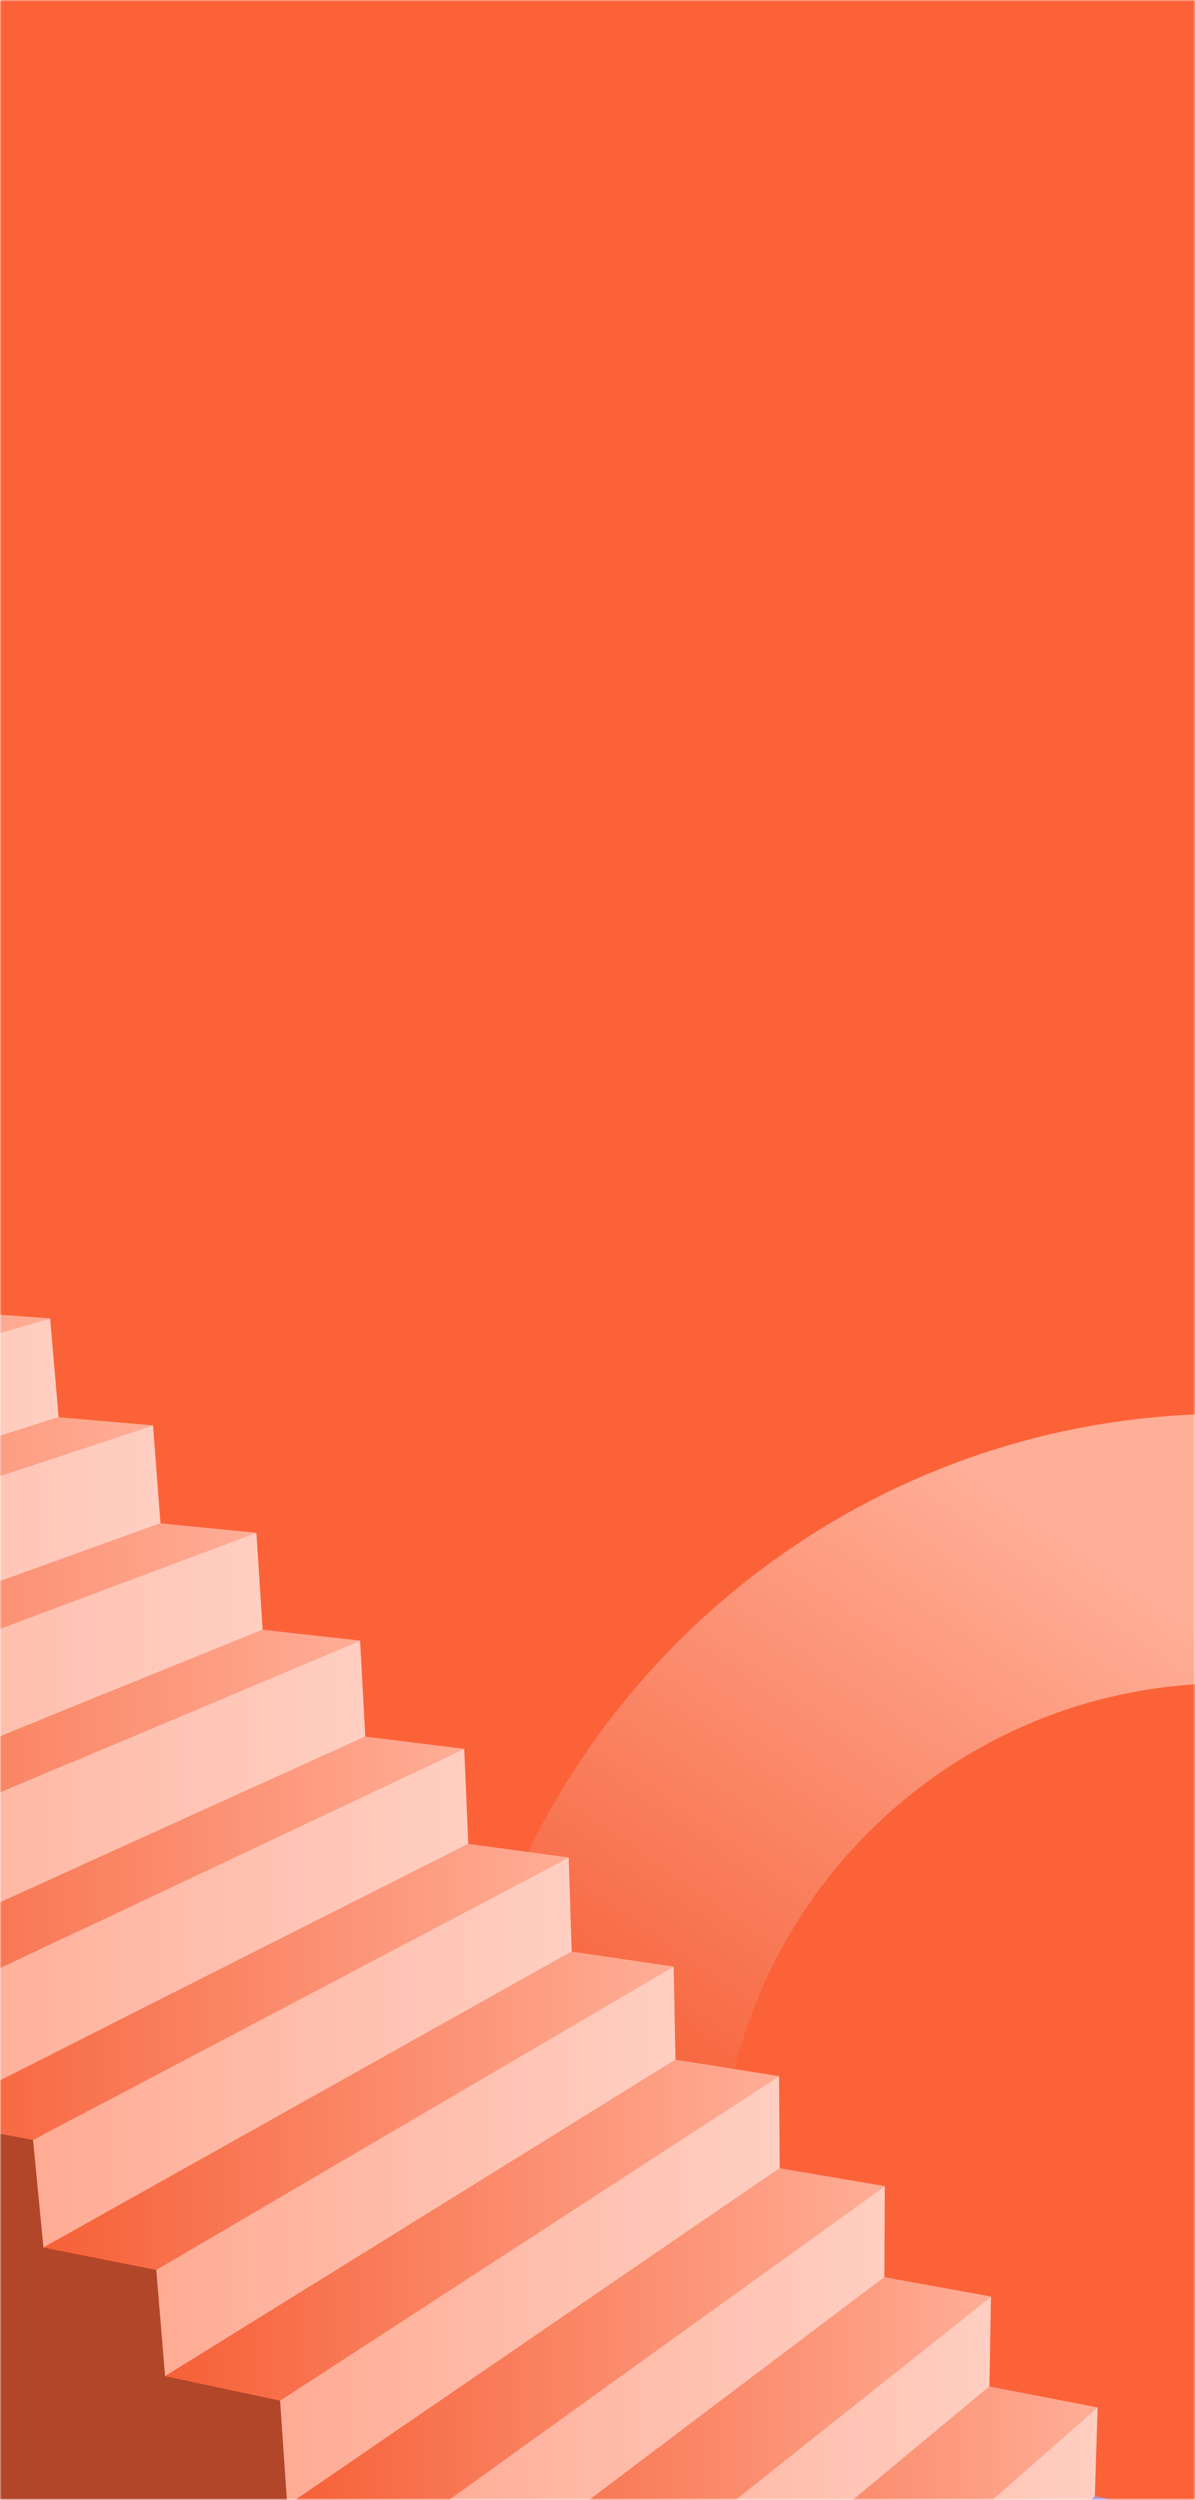<svg width="361" height="755" viewBox="0 0 361 755" fill="none" xmlns="http://www.w3.org/2000/svg">
<mask id="mask0_94_783" style="mask-type:alpha" maskUnits="userSpaceOnUse" x="0" y="0" width="361" height="755">
<rect width="361" height="755" fill="white"/>
</mask>
<g mask="url(#mask0_94_783)">
<path d="M366 -6H-6V796H366V-6Z" fill="#FC6238"/>
<g filter="url(#filter0_d_94_783)">
<path d="M386 412C256.219 412 151 517.219 151 647C151 776.782 256.219 882 386 882C515.781 882 621 776.782 621 647C621 517.219 515.781 412 386 412ZM386 800.6C301.176 800.6 232.4 731.836 232.4 647C232.4 562.164 301.164 493.4 386 493.4C470.836 493.4 539.6 562.164 539.6 647C539.6 731.836 470.836 800.6 386 800.6Z" fill="url(#paint0_linear_94_783)"/>
</g>
<g filter="url(#filter1_d_94_783)">
<path d="M-3.632 488.907C19.84 488.907 38.897 507.964 38.897 531.436V669.738H-46.16V531.436C-46.16 507.964 -27.104 488.907 -3.632 488.907Z" fill="url(#paint1_linear_94_783)"/>
</g>
<path d="M720.336 644.636H-197.647V856.715H720.336V644.636Z" fill="#FC6238"/>
<path d="M-173.522 452.65L15.146 398.186L17.717 428.051L-168.103 487.238L-173.522 452.65Z" fill="url(#paint2_linear_94_783)"/>
<path d="M-203.846 449.443L-12.924 396.157L15.149 398.186L-173.519 452.65L-203.846 449.443Z" fill="url(#paint3_linear_94_783)"/>
<path d="M-137.16 491.029L46.231 430.499L48.475 460.088L-132.191 525.217L-137.16 491.029Z" fill="url(#paint4_linear_94_783)"/>
<path d="M-168.101 487.239L17.719 428.052L46.232 430.501L-137.16 491.03L-168.101 487.239Z" fill="url(#paint5_linear_94_783)"/>
<path d="M-132.189 525.218L48.477 460.089L77.451 462.947L-100.624 529.583L-132.189 525.218Z" fill="url(#paint6_linear_94_783)"/>
<path d="M-100.626 529.583L77.448 462.947L79.354 492.228L-96.108 563.351L-100.626 529.583Z" fill="url(#paint7_linear_94_783)"/>
<path d="M-63.926 568.321L108.78 495.507L110.348 524.501L-59.869 601.669L-63.926 568.321Z" fill="url(#paint8_linear_94_783)"/>
<path d="M-96.106 563.351L79.355 492.228L108.78 495.506L-63.926 568.32L-96.106 563.351Z" fill="url(#paint9_linear_94_783)"/>
<path d="M-27.054 607.221L140.232 528.198L141.472 556.896L-23.458 640.16L-27.054 607.221Z" fill="url(#paint10_linear_94_783)"/>
<path d="M-59.869 601.669L110.347 524.501L140.233 528.2L-27.053 607.222L-59.869 601.669Z" fill="url(#paint11_linear_94_783)"/>
<path d="M9.976 646.317L171.801 561.015L172.702 589.415L13.111 678.816L9.976 646.317Z" fill="url(#paint12_linear_94_783)"/>
<path d="M-23.457 640.16L141.473 556.896L171.799 561.015L9.974 646.318L-23.457 640.16Z" fill="url(#paint13_linear_94_783)"/>
<path d="M13.108 678.816L172.7 589.415L203.508 593.964L47.195 685.588L13.108 678.816Z" fill="url(#paint14_linear_94_783)"/>
<path d="M47.196 685.588L203.51 593.964L204.063 622.077L49.86 717.676L47.196 685.588Z" fill="url(#paint15_linear_94_783)"/>
<path d="M84.59 725.063L235.34 627.056L235.545 654.851L86.772 756.711L84.59 725.063Z" fill="url(#paint16_linear_94_783)"/>
<path d="M49.858 717.677L204.061 622.077L235.34 627.057L84.59 725.064L49.858 717.677Z" fill="url(#paint17_linear_94_783)"/>
<path d="M122.159 764.713L267.295 660.272L267.162 687.76L123.87 795.92L122.159 764.713Z" fill="url(#paint18_linear_94_783)"/>
<path d="M86.774 756.711L235.547 654.852L267.297 660.272L122.162 764.713L86.774 756.711Z" fill="url(#paint19_linear_94_783)"/>
<path d="M159.903 804.546L299.373 693.62L298.892 720.791L161.133 835.313L159.903 804.546Z" fill="url(#paint20_linear_94_783)"/>
<path d="M123.871 795.92L267.163 687.76L299.374 693.62L159.904 804.546L123.871 795.92Z" fill="url(#paint21_linear_94_783)"/>
<path d="M161.134 835.313L298.893 720.791L331.575 727.092L197.812 844.565L161.134 835.313Z" fill="url(#paint22_linear_94_783)"/>
<path d="M197.812 844.565L331.575 727.092L330.745 753.956L198.559 874.881L197.812 844.565Z" fill="url(#paint23_linear_94_783)"/>
<path d="M198.557 874.881L330.742 753.956L363.917 760.707L235.921 884.778L198.557 874.881Z" fill="url(#paint24_linear_94_783)"/>
<path d="M-209.707 414.465L-203.847 449.443L-173.521 452.65L-168.101 487.238L-137.16 491.029L-132.191 525.217L-100.625 529.582L-96.107 563.351L-63.926 568.32L-59.869 601.668L-27.053 607.221L-23.457 640.16L9.974 646.317L13.109 678.816L47.195 685.588L49.859 717.676L84.59 725.063L86.773 756.711L122.16 764.713L123.871 795.92L159.904 804.546L161.133 835.313L197.812 844.565L198.56 874.881L235.924 884.778L236.17 914.643L274.211 925.175L273.955 954.6L312.683 965.788L311.924 994.741L-283.925 842.751L-366 406.925L-209.707 414.465Z" fill="#B24629"/>
</g>
<defs>
<filter id="filter0_d_94_783" x="96" y="387" width="550" height="550" filterUnits="userSpaceOnUse" color-interpolation-filters="sRGB">
<feFlood flood-opacity="0" result="BackgroundImageFix"/>
<feColorMatrix in="SourceAlpha" type="matrix" values="0 0 0 0 0 0 0 0 0 0 0 0 0 0 0 0 0 0 127 0" result="hardAlpha"/>
<feOffset dx="-15" dy="15"/>
<feGaussianBlur stdDeviation="20"/>
<feColorMatrix type="matrix" values="0 0 0 0 0 0 0 0 0 0 0 0 0 0 0 0 0 0 0.1 0"/>
<feBlend mode="normal" in2="BackgroundImageFix" result="effect1_dropShadow_94_783"/>
<feBlend mode="normal" in="SourceGraphic" in2="effect1_dropShadow_94_783" result="shape"/>
</filter>
<filter id="filter1_d_94_783" x="-101.16" y="463.907" width="165.057" height="260.83" filterUnits="userSpaceOnUse" color-interpolation-filters="sRGB">
<feFlood flood-opacity="0" result="BackgroundImageFix"/>
<feColorMatrix in="SourceAlpha" type="matrix" values="0 0 0 0 0 0 0 0 0 0 0 0 0 0 0 0 0 0 127 0" result="hardAlpha"/>
<feOffset dx="-15" dy="15"/>
<feGaussianBlur stdDeviation="20"/>
<feColorMatrix type="matrix" values="0 0 0 0 0 0 0 0 0 0 0 0 0 0 0 0 0 0 0.45 0"/>
<feBlend mode="normal" in2="BackgroundImageFix" result="effect1_dropShadow_94_783"/>
<feBlend mode="normal" in="SourceGraphic" in2="effect1_dropShadow_94_783" result="shape"/>
</filter>
<linearGradient id="paint0_linear_94_783" x1="216.258" y1="632.728" x2="341.318" y2="452.342" gradientUnits="userSpaceOnUse">
<stop stop-color="#F66037"/>
<stop offset="1" stop-color="#FFAE97"/>
</linearGradient>
<linearGradient id="paint1_linear_94_783" x1="27.381" y1="428.47" x2="-18.057" y2="677.832" gradientUnits="userSpaceOnUse">
<stop stop-color="#E1EFDF"/>
<stop offset="1" stop-color="#9FC79D"/>
</linearGradient>
<linearGradient id="paint2_linear_94_783" x1="-173.522" y1="442.712" x2="17.717" y2="442.712" gradientUnits="userSpaceOnUse">
<stop stop-color="#FFAB94"/>
<stop offset="1" stop-color="#FFCFC2"/>
</linearGradient>
<linearGradient id="paint3_linear_94_783" x1="-203.846" y1="424.403" x2="15.149" y2="424.403" gradientUnits="userSpaceOnUse">
<stop stop-color="#F66037"/>
<stop offset="1" stop-color="#FFAE97"/>
</linearGradient>
<linearGradient id="paint4_linear_94_783" x1="-137.16" y1="477.858" x2="48.475" y2="477.858" gradientUnits="userSpaceOnUse">
<stop stop-color="#FFAB94"/>
<stop offset="1" stop-color="#FFCFC2"/>
</linearGradient>
<linearGradient id="paint5_linear_94_783" x1="-168.101" y1="459.541" x2="46.232" y2="459.541" gradientUnits="userSpaceOnUse">
<stop stop-color="#F66037"/>
<stop offset="1" stop-color="#FFAE97"/>
</linearGradient>
<linearGradient id="paint6_linear_94_783" x1="-132.189" y1="494.836" x2="77.451" y2="494.836" gradientUnits="userSpaceOnUse">
<stop stop-color="#F66037"/>
<stop offset="1" stop-color="#FFAE97"/>
</linearGradient>
<linearGradient id="paint7_linear_94_783" x1="-100.626" y1="513.149" x2="79.354" y2="513.149" gradientUnits="userSpaceOnUse">
<stop stop-color="#FFAB94"/>
<stop offset="1" stop-color="#FFCFC2"/>
</linearGradient>
<linearGradient id="paint8_linear_94_783" x1="-63.926" y1="548.588" x2="110.348" y2="548.588" gradientUnits="userSpaceOnUse">
<stop stop-color="#FFAB94"/>
<stop offset="1" stop-color="#FFCFC2"/>
</linearGradient>
<linearGradient id="paint9_linear_94_783" x1="-96.106" y1="530.274" x2="108.78" y2="530.274" gradientUnits="userSpaceOnUse">
<stop stop-color="#F66037"/>
<stop offset="1" stop-color="#FFAE97"/>
</linearGradient>
<linearGradient id="paint10_linear_94_783" x1="-27.054" y1="584.179" x2="141.472" y2="584.179" gradientUnits="userSpaceOnUse">
<stop stop-color="#FFAB94"/>
<stop offset="1" stop-color="#FFCFC2"/>
</linearGradient>
<linearGradient id="paint11_linear_94_783" x1="-59.869" y1="565.862" x2="140.233" y2="565.862" gradientUnits="userSpaceOnUse">
<stop stop-color="#F66037"/>
<stop offset="1" stop-color="#FFAE97"/>
</linearGradient>
<linearGradient id="paint12_linear_94_783" x1="9.976" y1="619.915" x2="172.702" y2="619.915" gradientUnits="userSpaceOnUse">
<stop stop-color="#FFAB94"/>
<stop offset="1" stop-color="#FFCFC2"/>
</linearGradient>
<linearGradient id="paint13_linear_94_783" x1="-23.457" y1="601.607" x2="171.799" y2="601.607" gradientUnits="userSpaceOnUse">
<stop stop-color="#F66037"/>
<stop offset="1" stop-color="#FFAE97"/>
</linearGradient>
<linearGradient id="paint14_linear_94_783" x1="13.108" y1="637.502" x2="203.508" y2="637.502" gradientUnits="userSpaceOnUse">
<stop stop-color="#F66037"/>
<stop offset="1" stop-color="#FFAE97"/>
</linearGradient>
<linearGradient id="paint15_linear_94_783" x1="47.196" y1="655.82" x2="204.063" y2="655.82" gradientUnits="userSpaceOnUse">
<stop stop-color="#FFAB94"/>
<stop offset="1" stop-color="#FFCFC2"/>
</linearGradient>
<linearGradient id="paint16_linear_94_783" x1="84.59" y1="691.883" x2="235.545" y2="691.883" gradientUnits="userSpaceOnUse">
<stop stop-color="#FFAB94"/>
<stop offset="1" stop-color="#FFCFC2"/>
</linearGradient>
<linearGradient id="paint17_linear_94_783" x1="49.858" y1="673.57" x2="235.34" y2="673.57" gradientUnits="userSpaceOnUse">
<stop stop-color="#F66037"/>
<stop offset="1" stop-color="#FFAE97"/>
</linearGradient>
<linearGradient id="paint18_linear_94_783" x1="122.159" y1="728.096" x2="267.295" y2="728.096" gradientUnits="userSpaceOnUse">
<stop stop-color="#FFAB94"/>
<stop offset="1" stop-color="#FFCFC2"/>
</linearGradient>
<linearGradient id="paint19_linear_94_783" x1="86.774" y1="709.782" x2="267.297" y2="709.782" gradientUnits="userSpaceOnUse">
<stop stop-color="#F66037"/>
<stop offset="1" stop-color="#FFAE97"/>
</linearGradient>
<linearGradient id="paint20_linear_94_783" x1="159.903" y1="764.466" x2="299.373" y2="764.466" gradientUnits="userSpaceOnUse">
<stop stop-color="#FFAB94"/>
<stop offset="1" stop-color="#FFCFC2"/>
</linearGradient>
<linearGradient id="paint21_linear_94_783" x1="123.871" y1="746.153" x2="299.374" y2="746.153" gradientUnits="userSpaceOnUse">
<stop stop-color="#F66037"/>
<stop offset="1" stop-color="#FFAE97"/>
</linearGradient>
<linearGradient id="paint22_linear_94_783" x1="161.134" y1="782.678" x2="331.575" y2="782.678" gradientUnits="userSpaceOnUse">
<stop stop-color="#F66037"/>
<stop offset="1" stop-color="#FFAE97"/>
</linearGradient>
<linearGradient id="paint23_linear_94_783" x1="197.812" y1="800.987" x2="331.575" y2="800.987" gradientUnits="userSpaceOnUse">
<stop stop-color="#FFAB94"/>
<stop offset="1" stop-color="#FFCFC2"/>
</linearGradient>
<linearGradient id="paint24_linear_94_783" x1="198.557" y1="819.362" x2="363.917" y2="819.362" gradientUnits="userSpaceOnUse">
<stop stop-color="#684DC1"/>
<stop offset="1" stop-color="#B9A8EF"/>
</linearGradient>
</defs>
</svg>
